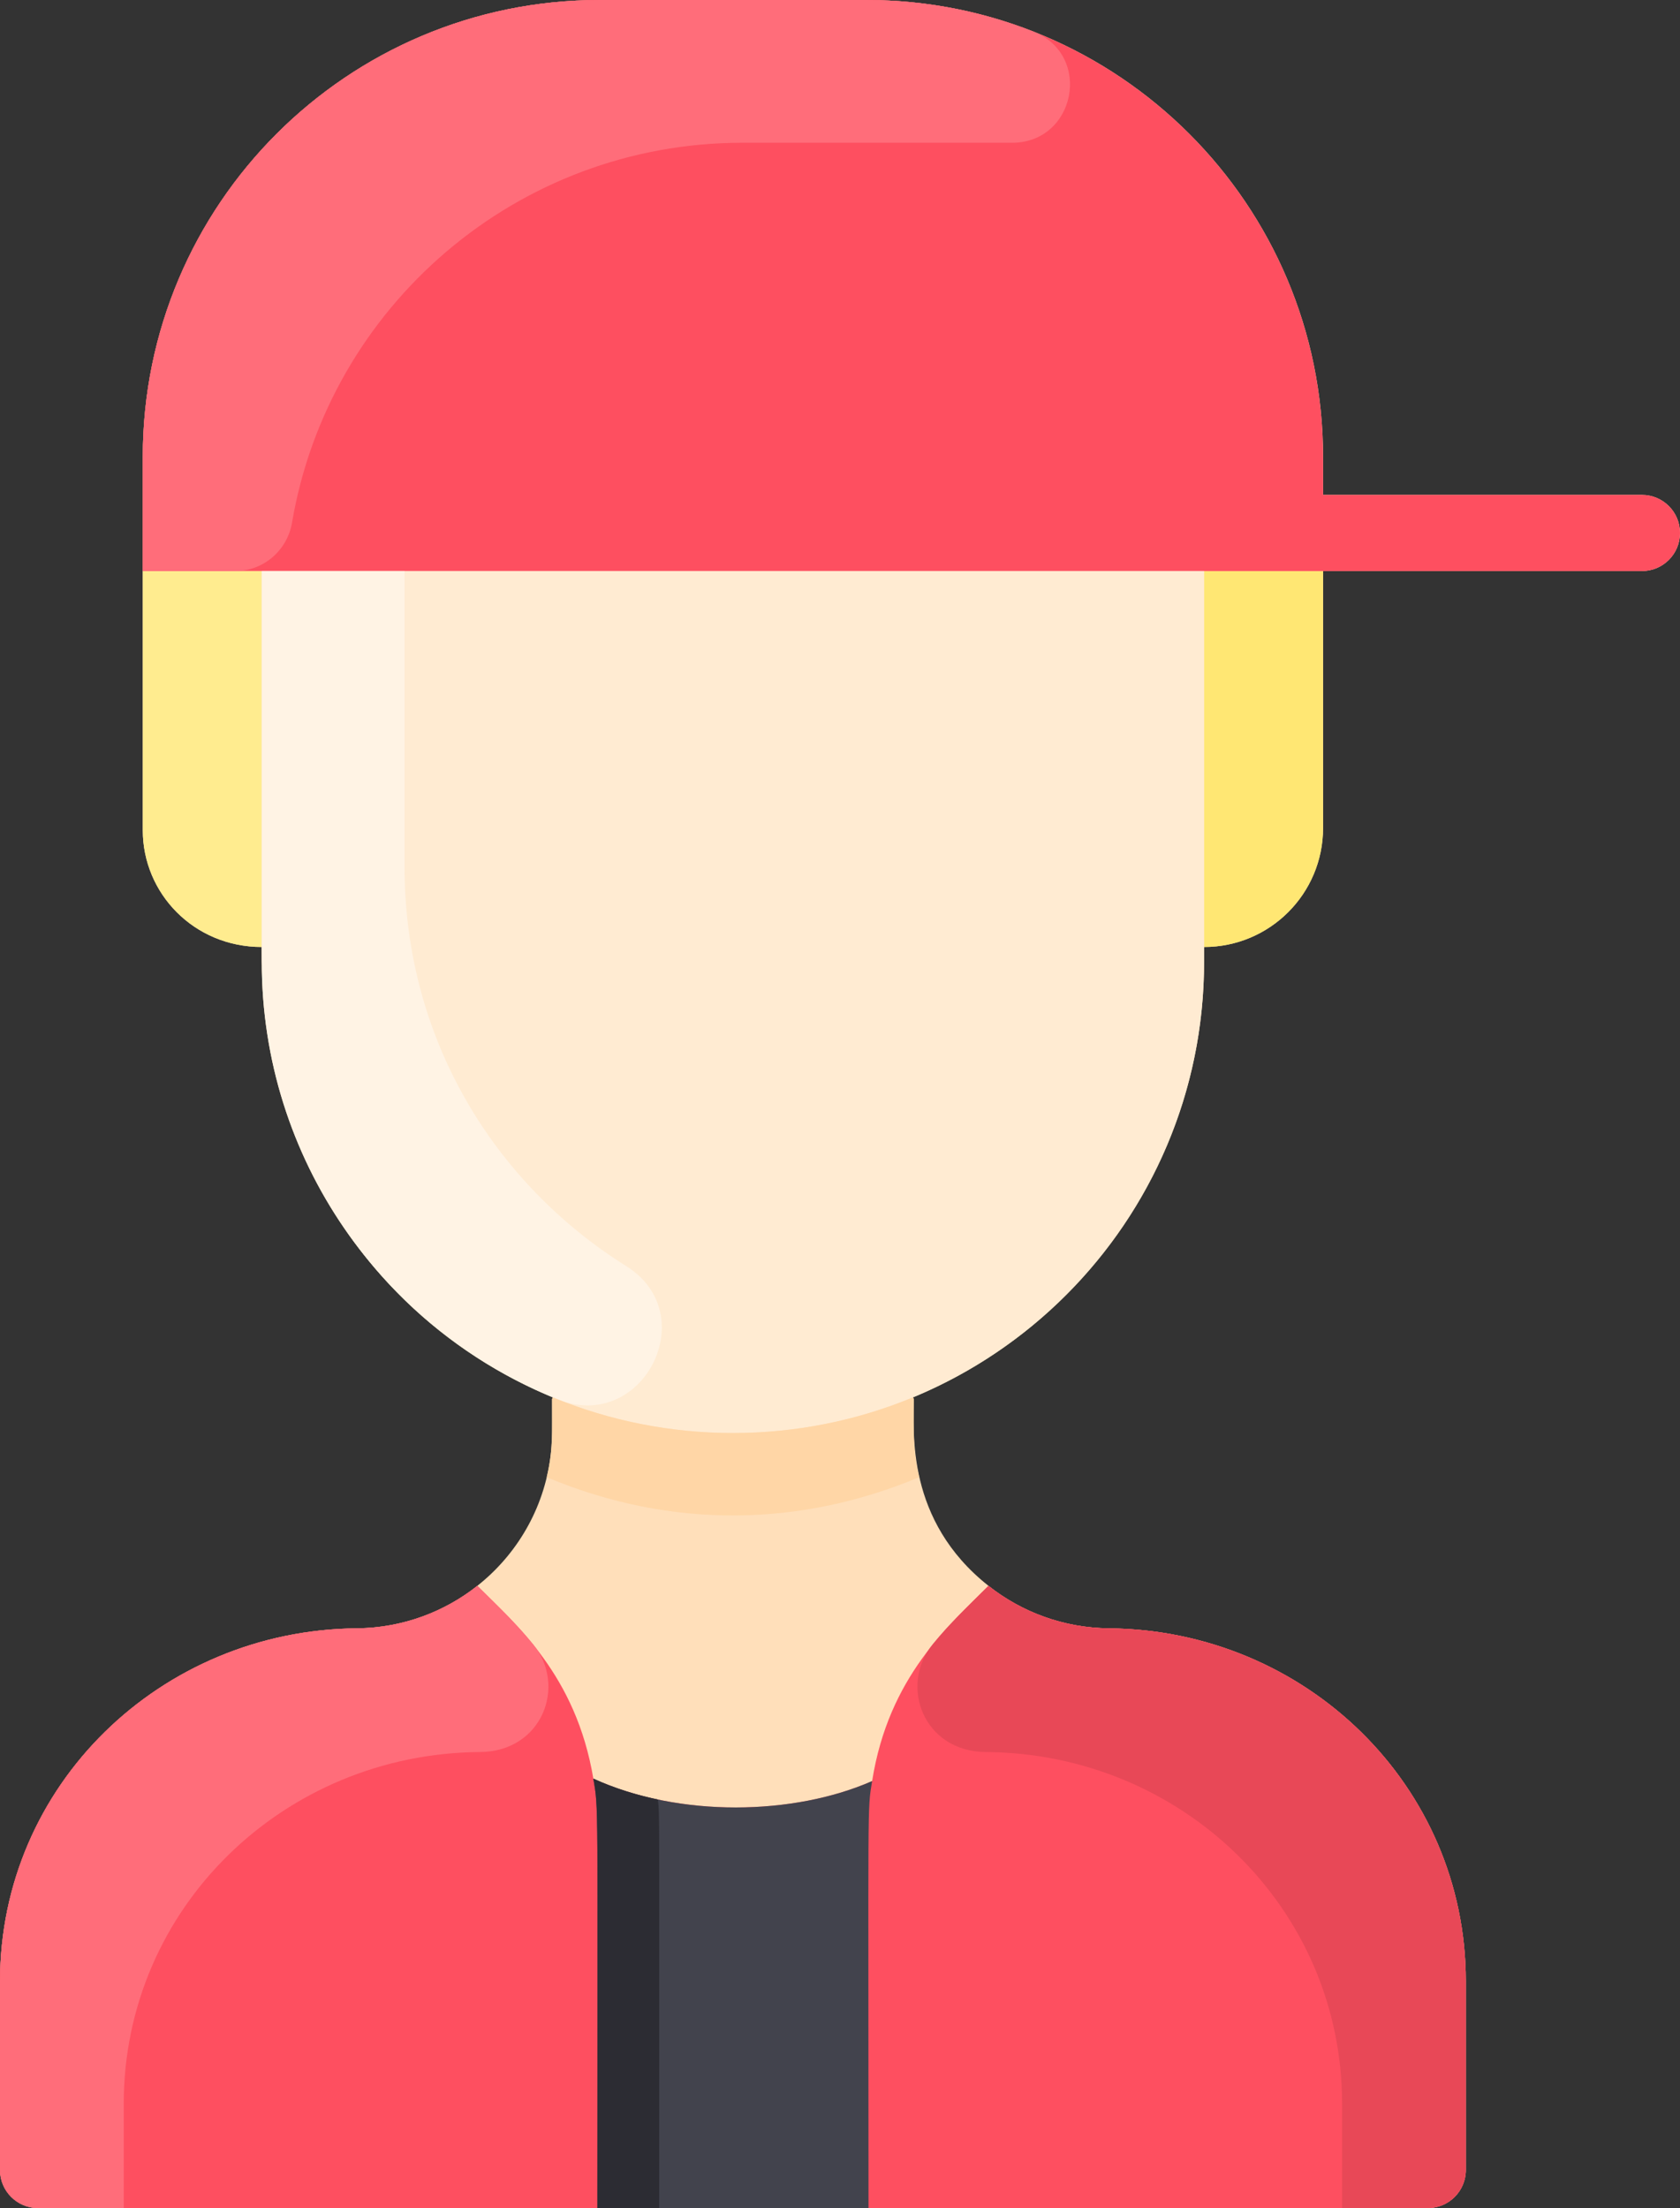 <svg xmlns="http://www.w3.org/2000/svg" id="Layer_1" enable-background="new 0 0 464 464" viewBox="55.5 0 353 464"><rect x="55.5" y="0" width="353" height="464" fill="#333333" stroke="none"/><path d="m408.5 112c0 4.42-3.58 8-8 8h-67v54c0 13.81-11.19 25-25 25v3.13c0 41.27-25.25 76.64-61.15 91.5l.15.37c0 6.971-1.673 25.497 15.7 39.24 6.97 5.51 15.77 8.84 25.33 8.93 41.23.39 74.97 32.95 74.97 74.18v39.65c0 4.42-3.58 8-8 8h-292c-4.42 0-8-3.58-8-8v-39.65c0-41.23 33.74-73.79 74.97-74.18 22.584-.213 41.03-18.508 41.03-41.34v-6.83l.15-.37c-35.9-14.86-61.15-50.23-61.15-91.5v-3.13c-14.252 0-25-11.262-25-24.54v-78.46c0-53.02 42.98-96 96-96h56c53.02 0 96 42.98 96 96v8h67c4.42 0 8 3.58 8 8z" fill="#ffdfba"/><path d="m333.5 120v54c0 13.81-11.19 25-25 25 0-12.72 0-54.94 0-79z" fill="#ffe773"/><path d="m408.5 112c0 4.42-3.58 8-8 8h-315v-24c0-53.02 42.98-96 96-96h56c53.02 0 96 42.98 96 96v8h67c4.42 0 8 3.58 8 8z" fill="#fe4f60"/><path d="m308.5 202.13c0 54.696-44.348 99-99 99-51.492 0-99-40.031-99-102.13v-79h198z" fill="#ffebd2"/><path d="m363.5 416.35v39.65c0 4.42-3.58 8-8 8h-292c-4.42 0-8-3.58-8-8v-39.65c0-41.23 33.74-73.79 74.97-74.18 9.56-.09 18.36-3.42 25.33-8.93 8.033 8.033 20.737 18.755 24.37 40.52 18.029 8.228 42.106 7.762 58.58.51 3.469-21.956 16.201-32.781 24.45-41.03 6.97 5.51 15.77 8.84 25.33 8.93 41.23.39 74.97 32.95 74.97 74.18z" fill="#fe4f60"/><path d="m238.75 374.27c-1.037 6.428-.76 2.023-.76 89.73h-56.98c0-87.595.304-83.46-.84-90.24 18.124 8.268 42.199 7.714 58.58.51z" fill="#42434d"/><path d="m194.01 464h-13c0-87.595.304-83.46-.84-90.24 4.25 1.94 8.84 3.4 13.57 4.39.382 4.009.27-1.191.27 85.85z" fill="#2c2c33"/><path d="m110.5 120v79c-14.255 0-25-11.265-25-24.54v-54.46z" fill="#ffec8f"/><path d="m140.5 120v62.13c0 36.51 19.192 66.79 46.584 83.927 16.277 10.183 3.442 35.156-14.376 28.004-36.634-14.704-62.208-50.404-62.208-91.932v-82.129z" fill="#fff3e4"/><path d="m248.63 310.42c-24.637 10.313-51.712 11.113-78.26 0 1.356-5.626 1.13-9.27 1.13-16.42l.15-.37c24.082 9.996 51.571 10.016 75.7 0l.15.37c0 7.153-.226 10.796 1.13 16.42z" fill="#ffd6a6"/><path d="m156.354 368.169c-41.172.276-74.854 32.751-74.854 73.924v21.907h-18c-4.418 0-8-3.582-8-8v-39.645c0-41.236 33.736-73.797 74.971-74.187 9.565-.09 18.356-3.415 25.329-8.928 4.146 4.146 8.147 7.884 11.771 12.347 7.035 8.661 1.899 22.494-11.217 22.582z" fill="#ff6d7a"/><path d="m262.646 368.169c41.172.276 74.854 32.751 74.854 73.924v21.907h18c4.418 0 8-3.582 8-8v-39.645c0-41.236-33.737-73.797-74.971-74.187-9.565-.09-18.356-3.415-25.329-8.928-4.146 4.146-8.147 7.884-11.771 12.347-7.035 8.661-1.899 22.494 11.217 22.582z" fill="#e84857"/><path d="m272.641 6.635c12.513 4.925 8.871 23.444-4.576 23.366-.462-.002-56.103-.001-56.565-.001-47.497 0-86.945 34.494-94.636 79.807-.995 5.863-6 10.193-11.946 10.193h-19.418v-24c0-53.019 42.981-96 96-96h56c12.404 0 24.258 2.352 35.141 6.635z" fill="#ff6d7a"/></svg>